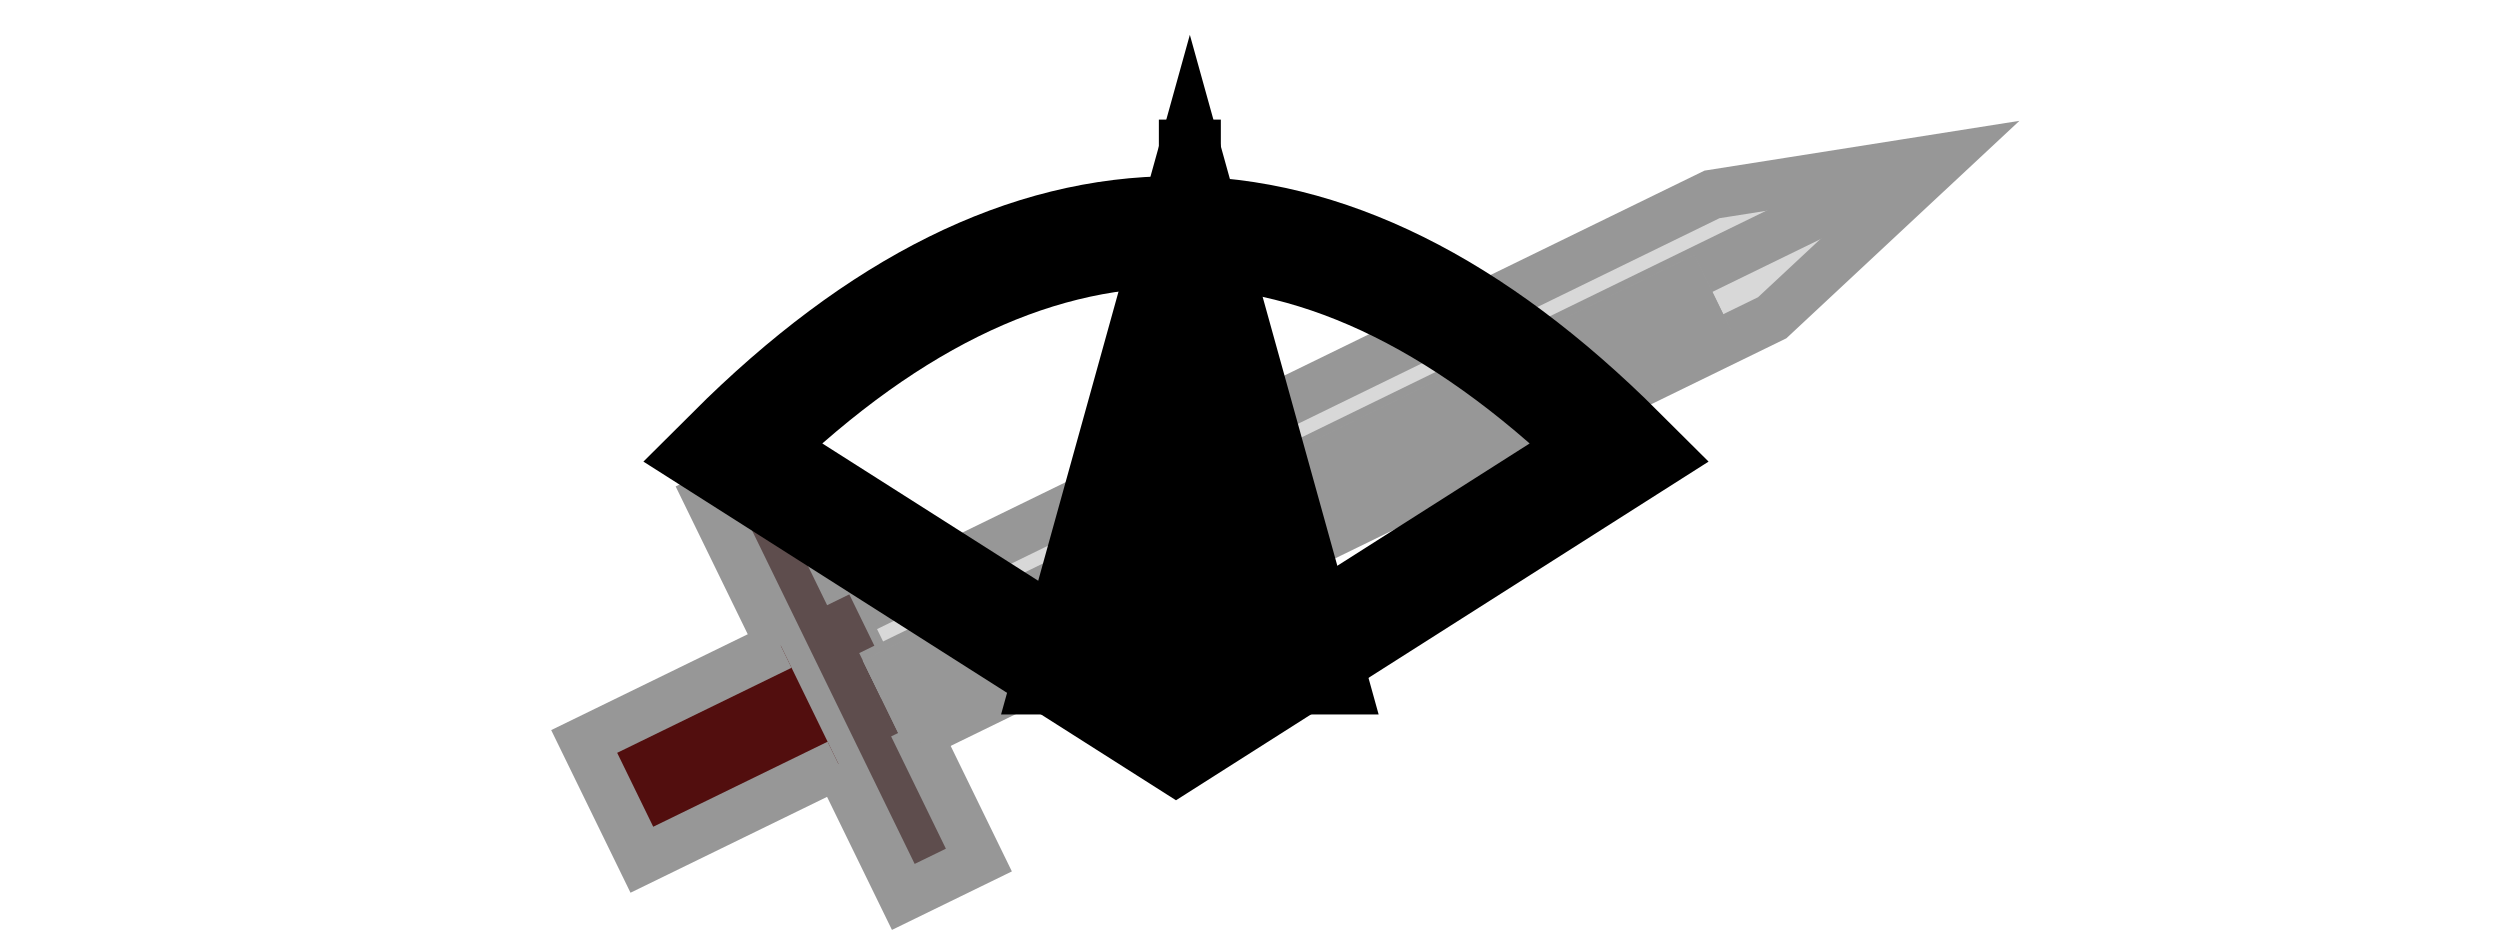 <?xml version="1.0" encoding="UTF-8"?>
<svg width="32px" height="12px" viewBox="0 0 29 19" version="1.1" xmlns="http://www.w3.org/2000/svg" xmlns:xlink="http://www.w3.org/1999/xlink">
    <!-- Generator: Sketch 49.1 (51147) - http://www.bohemiancoding.com/sketch -->
    <title>Group 4</title>
    <desc>Created with Sketch.</desc>
    <defs>
        <rect id="path-1" x="5.795" y="4.333" width="18.75" height="1.667"></rect>
    </defs>
    <g id="Page-1" stroke="none" stroke-width="1" fill="none" fill-rule="evenodd">
        <g id="Group-4" transform="translate(-1, -2)">
            <g id="Sword" transform="translate(16.449, 11.281) rotate(-26) translate(-16.449, -11.281) translate(0.949, 6.781)">
                <g id="Group-3" transform="translate(5.795, 3.333)" fill="#D8D8D8" stroke="#979797">
                    <polygon id="Path-2" points="0.038 2.837 19.609 2.837 24.154 1.446 19.609 0.055 0.038 0.055"></polygon>
                </g>
                <polyline id="Path-3" stroke="#979797" fill="#5E4D4D" points="6.136 5.968 6.136 9 4.432 9 4.432 0 6.136 0 6.136 3.009"></polyline>
                <polyline id="Path-4" stroke="#979797" fill="#520E0E" points="4.432 3.333 0 3.333 0 6 4.432 6"></polyline>
                <path d="M5.795,4.667 L29.318,4.667" id="Path-5" stroke="#979797"></path>
                <g id="Rectangle-2">
                    <use fill="#9B9B9B" fill-rule="evenodd" xlink:href="#path-1"></use>
                    <rect stroke="#979797" stroke-width="1" x="6.295" y="4.833" width="17.75" height="1"></rect>
                </g>
            </g>
            <g id="Group-2" transform="translate(5, 5)" stroke="#000000">
                <path d="M9,11.882 L0,6.159 C2.981,3.185 5.981,1.697 9,1.697 C12.019,1.697 15.019,3.185 18,6.159 L9,11.882 Z" id="Path" stroke-width="2.256"></path>
                <g id="Group" transform="translate(9, 0)" fill="#000000" stroke-linecap="square" stroke-width="1.256">
                    <path d="M0.281,11.83 L0.281,0.052" id="Line"></path>
                    <path id="Line-decoration-1" d="M0.281,0.052 L-2.719,10.852 L3.281,10.852 L0.281,0.052 Z"></path>
                </g>
            </g>
        </g>
    </g>
</svg>